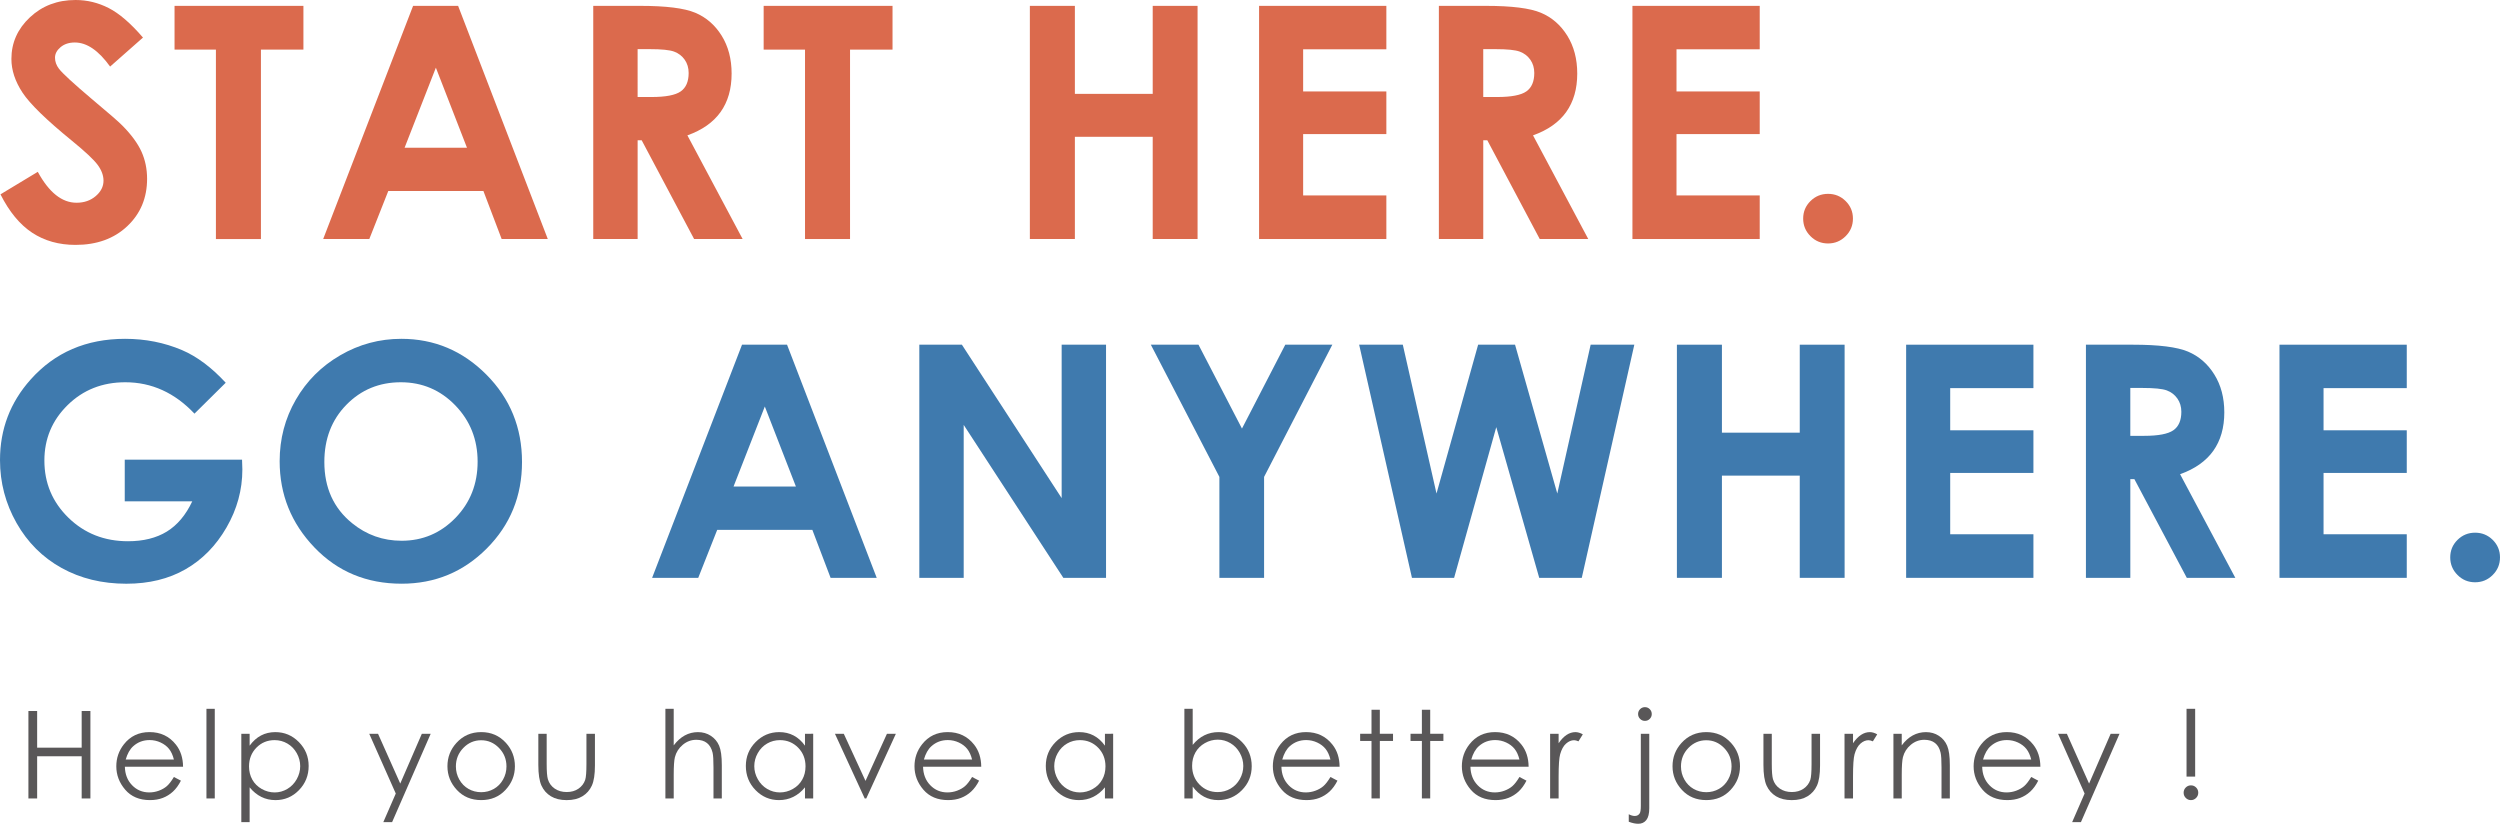 <?xml version="1.0" encoding="iso-8859-1"?>
<!-- Generator: Adobe Illustrator 16.0.0, SVG Export Plug-In . SVG Version: 6.00 Build 0)  -->
<!DOCTYPE svg PUBLIC "-//W3C//DTD SVG 1.1//EN" "http://www.w3.org/Graphics/SVG/1.1/DTD/svg11.dtd">
<svg version="1.1" id="&#x5716;&#x5C64;_1" xmlns="http://www.w3.org/2000/svg" xmlns:xlink="http://www.w3.org/1999/xlink" x="0px"
	 y="0px" width="246.441px" height="81.204px" viewBox="0 0 246.441 81.204" style="enable-background:new 0 0 246.441 81.204;"
	 xml:space="preserve">
<g>
	<g>
		<path style="fill:#DB6A4D;" d="M14.094,3.703l-3.24,2.859C9.717,4.979,8.559,4.188,7.379,4.188c-0.574,0-1.043,0.154-1.408,0.461
			C5.605,4.956,5.422,5.303,5.422,5.688c0,0.386,0.131,0.75,0.393,1.094C6.168,7.24,7.238,8.225,9.021,9.734
			c1.67,1.396,2.682,2.276,3.037,2.641c0.887,0.896,1.516,1.753,1.887,2.57c0.369,0.818,0.555,1.711,0.555,2.68
			c0,1.886-0.652,3.443-1.955,4.672c-1.303,1.229-3.004,1.844-5.1,1.844c-1.637,0-3.063-0.401-4.277-1.203s-2.256-2.063-3.121-3.781
			l3.678-2.219c1.105,2.031,2.379,3.047,3.818,3.047c0.752,0,1.383-0.219,1.895-0.656c0.51-0.438,0.766-0.942,0.766-1.516
			c0-0.521-0.193-1.041-0.578-1.563c-0.387-0.521-1.236-1.317-2.553-2.391c-2.504-2.041-4.121-3.617-4.852-4.727
			s-1.096-2.216-1.096-3.32c0-1.594,0.607-2.961,1.822-4.102S5.662,0,7.445,0c1.146,0,2.24,0.266,3.277,0.797
			S12.885,2.297,14.094,3.703z"/>
		<path style="fill:#DB6A4D;" d="M17.207,0.578H29.91v4.313h-4.188v18.672h-4.438V4.891h-4.078V0.578z"/>
		<path style="fill:#DB6A4D;" d="M40.721,0.578h4.438l8.84,22.984h-4.547l-1.799-4.734h-9.377l-1.871,4.734h-4.547L40.721,0.578z
			 M42.967,6.672l-3.084,7.891h6.15L42.967,6.672z"/>
		<path style="fill:#DB6A4D;" d="M58.479,0.578h4.635c2.539,0,4.348,0.227,5.424,0.68c1.078,0.453,1.943,1.206,2.6,2.258
			c0.654,1.053,0.982,2.297,0.982,3.734c0,1.511-0.361,2.773-1.086,3.789c-0.723,1.016-1.814,1.784-3.273,2.305l5.445,10.219h-4.783
			l-5.168-9.734h-0.4v9.734h-4.375V0.578z M62.854,9.563h1.371c1.391,0,2.35-0.183,2.873-0.549c0.525-0.365,0.787-0.972,0.787-1.818
			c0-0.502-0.129-0.938-0.389-1.309s-0.607-0.638-1.045-0.8c-0.436-0.162-1.234-0.243-2.398-0.243h-1.199V9.563z"/>
		<path style="fill:#DB6A4D;" d="M75.279,0.578h12.703v4.313h-4.188v18.672h-4.438V4.891h-4.078V0.578z"/>
		<path style="fill:#DB6A4D;" d="M101.52,0.578h4.438V9.25h7.672V0.578h4.422v22.984h-4.422V13.484h-7.672v10.078h-4.438V0.578z"/>
		<path style="fill:#DB6A4D;" d="M124.115,0.578h12.547v4.281h-8.203v4.156h8.203v4.203h-8.203v6.047h8.203v4.297h-12.547V0.578z"/>
		<path style="fill:#DB6A4D;" d="M141.838,0.578h4.635c2.539,0,4.348,0.227,5.424,0.68c1.078,0.453,1.943,1.206,2.6,2.258
			c0.654,1.053,0.982,2.297,0.982,3.734c0,1.511-0.361,2.773-1.086,3.789c-0.723,1.016-1.814,1.784-3.273,2.305l5.445,10.219h-4.783
			l-5.168-9.734h-0.4v9.734h-4.375V0.578z M146.213,9.563h1.371c1.391,0,2.35-0.183,2.873-0.549
			c0.525-0.365,0.787-0.972,0.787-1.818c0-0.502-0.129-0.938-0.389-1.309s-0.607-0.638-1.045-0.8
			c-0.436-0.162-1.234-0.243-2.398-0.243h-1.199V9.563z"/>
		<path style="fill:#DB6A4D;" d="M160.92,0.578h12.547v4.281h-8.203v4.156h8.203v4.203h-8.203v6.047h8.203v4.297H160.92V0.578z"/>
		<path style="fill:#DB6A4D;" d="M180.203,19.109c0.678,0,1.256,0.237,1.734,0.711c0.479,0.475,0.719,1.05,0.719,1.727
			c0,0.678-0.24,1.256-0.719,1.734S180.881,24,180.203,24s-1.256-0.24-1.734-0.719s-0.719-1.057-0.719-1.734
			c0-0.677,0.24-1.252,0.719-1.727C178.947,19.347,179.525,19.109,180.203,19.109z"/>
		<path style="fill:#3F7AAE;" d="M22.25,37.729l-3.08,3.047c-1.949-2.063-4.223-3.094-6.818-3.094c-2.264,0-4.158,0.75-5.686,2.25
			c-1.527,1.5-2.291,3.323-2.291,5.469c0,2.219,0.793,4.098,2.377,5.641c1.586,1.541,3.541,2.311,5.867,2.311
			c1.512,0,2.787-0.316,3.824-0.951c1.037-0.637,1.873-1.631,2.51-2.984h-6.656v-4.109h11.563l0.031,0.969
			c0,2.01-0.521,3.916-1.563,5.719c-1.041,1.801-2.391,3.176-4.047,4.123c-1.656,0.949-3.6,1.422-5.828,1.422
			c-2.385,0-4.514-0.518-6.383-1.555c-1.869-1.035-3.35-2.512-4.438-4.428C0.545,49.639,0,47.573,0,45.354
			c0-3.043,1.006-5.688,3.016-7.938C5.4,34.738,8.506,33.4,12.328,33.4c2,0,3.869,0.369,5.609,1.109
			C19.406,35.135,20.844,36.207,22.25,37.729z"/>
		<path style="fill:#3F7AAE;" d="M39.559,33.4c3.252,0,6.047,1.177,8.389,3.531c2.34,2.354,3.51,5.223,3.51,8.61
			c0,3.354-1.154,6.191-3.463,8.514c-2.311,2.324-5.111,3.484-8.404,3.484c-3.451,0-6.316-1.191-8.6-3.578
			c-2.283-2.385-3.424-5.217-3.424-8.498c0-2.199,0.531-4.219,1.594-6.063c1.064-1.844,2.525-3.305,4.387-4.383
			C35.406,33.939,37.41,33.4,39.559,33.4z M39.512,37.682c-2.127,0-3.916,0.739-5.365,2.219c-1.449,1.479-2.174,3.36-2.174,5.641
			c0,2.541,0.912,4.551,2.736,6.031c1.418,1.154,3.045,1.732,4.881,1.732c2.074,0,3.842-0.75,5.303-2.248
			c1.459-1.5,2.189-3.35,2.189-5.547c0-2.188-0.736-4.039-2.205-5.555C43.406,38.439,41.617,37.682,39.512,37.682z"/>
		<path style="fill:#3F7AAE;" d="M73.146,33.979h4.438l8.84,22.983h-4.547l-1.799-4.732h-9.377l-1.871,4.732h-4.547L73.146,33.979z
			 M75.393,40.072l-3.084,7.891h6.15L75.393,40.072z"/>
		<path style="fill:#3F7AAE;" d="M90.623,33.979h4.197l9.834,15.125V33.979h4.375v22.983h-4.209l-9.822-15.076v15.076h-4.375V33.979
			z"/>
		<path style="fill:#3F7AAE;" d="M113.445,33.979h4.697l4.287,8.268l4.27-8.268h4.637l-6.727,13.032v9.951h-4.406V47.01
			L113.445,33.979z"/>
		<path style="fill:#3F7AAE;" d="M133.98,33.979h4.303l3.322,14.672l4.104-14.672h3.639l4.164,14.672l3.289-14.672h4.305
			l-5.18,22.983h-4.195l-4.234-14.857l-4.156,14.857h-4.156L133.98,33.979z"/>
		<path style="fill:#3F7AAE;" d="M165.303,33.979h4.438v8.672h7.672v-8.672h4.422v22.983h-4.422V46.885h-7.672v10.076h-4.438V33.979
			z"/>
		<path style="fill:#3F7AAE;" d="M187.9,33.979h12.547v4.281h-8.203v4.157h8.203v4.203h-8.203v6.045h8.203v4.297H187.9V33.979z"/>
		<path style="fill:#3F7AAE;" d="M205.623,33.979h4.635c2.539,0,4.346,0.227,5.424,0.68c1.076,0.453,1.943,1.205,2.598,2.258
			c0.656,1.052,0.984,2.297,0.984,3.734c0,1.51-0.363,2.774-1.086,3.79c-0.725,1.016-1.814,1.783-3.273,2.305l5.445,10.217h-4.783
			l-5.168-9.732h-0.4v9.732h-4.375V33.979z M209.998,42.963h1.371c1.391,0,2.35-0.184,2.873-0.549
			c0.525-0.365,0.787-0.973,0.787-1.819c0-0.502-0.131-0.938-0.391-1.309s-0.607-0.639-1.043-0.801s-1.236-0.242-2.398-0.242h-1.199
			V42.963z"/>
		<path style="fill:#3F7AAE;" d="M224.703,33.979h12.547v4.281h-8.203v4.157h8.203v4.203h-8.203v6.045h8.203v4.297h-12.547V33.979z"
			/>
		<path style="fill:#3F7AAE;" d="M243.988,52.51c0.676,0,1.254,0.236,1.734,0.709c0.479,0.475,0.719,1.051,0.719,1.727
			c0,0.678-0.24,1.256-0.719,1.734c-0.48,0.48-1.059,0.719-1.734,0.719c-0.678,0-1.256-0.238-1.734-0.719
			c-0.48-0.479-0.719-1.057-0.719-1.734c0-0.676,0.238-1.252,0.719-1.727C242.732,52.747,243.311,52.51,243.988,52.51z"/>
	</g>
	<g>
		<path style="fill:#595758;" d="M2.801,70.088h0.861v3.615h4.389v-3.615h0.861v8.619H8.051v-4.16H3.662v4.16H2.801V70.088z"/>
		<path style="fill:#595758;" d="M17.143,76.592l0.691,0.363c-0.227,0.445-0.488,0.805-0.786,1.078
			c-0.297,0.273-0.631,0.48-1.003,0.623c-0.371,0.143-0.792,0.215-1.261,0.215c-1.04,0-1.854-0.342-2.439-1.023
			c-0.587-0.682-0.88-1.451-0.88-2.311c0-0.809,0.248-1.529,0.745-2.162c0.629-0.805,1.472-1.207,2.527-1.207
			c1.087,0,1.955,0.412,2.604,1.236c0.462,0.582,0.696,1.309,0.704,2.18h-5.736c0.016,0.74,0.252,1.348,0.71,1.82
			c0.457,0.473,1.022,0.711,1.695,0.711c0.324,0,0.641-0.057,0.947-0.17s0.568-0.264,0.783-0.449
			C16.659,77.309,16.893,77.008,17.143,76.592z M17.143,74.875c-0.109-0.438-0.269-0.787-0.479-1.049
			c-0.209-0.262-0.485-0.473-0.83-0.633c-0.344-0.16-0.706-0.24-1.085-0.24c-0.626,0-1.164,0.201-1.613,0.604
			c-0.329,0.293-0.577,0.732-0.745,1.318H17.143z"/>
		<path style="fill:#595758;" d="M20.351,69.872h0.82v8.836h-0.82V69.872z"/>
		<path style="fill:#595758;" d="M23.788,72.333h0.82v1.172c0.324-0.445,0.696-0.779,1.118-1.002
			c0.421-0.223,0.892-0.334,1.41-0.334c0.905,0,1.681,0.326,2.324,0.979s0.966,1.438,0.966,2.355c0,0.938-0.319,1.732-0.957,2.387
			s-1.408,0.982-2.31,0.982c-0.507,0-0.974-0.105-1.398-0.316c-0.426-0.211-0.81-0.525-1.153-0.943v3.428h-0.82V72.333z
			 M27.069,72.959c-0.709,0-1.307,0.248-1.792,0.742c-0.485,0.496-0.728,1.113-0.728,1.85c0,0.484,0.108,0.92,0.324,1.305
			c0.217,0.387,0.526,0.693,0.93,0.92s0.829,0.34,1.277,0.34c0.44,0,0.854-0.115,1.242-0.344s0.696-0.547,0.927-0.957
			c0.229-0.408,0.345-0.838,0.345-1.287c0-0.453-0.114-0.881-0.342-1.287c-0.229-0.406-0.535-0.721-0.921-0.945
			S27.525,72.959,27.069,72.959z"/>
		<path style="fill:#595758;" d="M36.398,72.333h0.867l2.19,4.908l2.128-4.908h0.873l-3.803,8.707h-0.866l1.227-2.816L36.398,72.333
			z"/>
		<path style="fill:#595758;" d="M47.436,72.168c0.982,0,1.796,0.355,2.441,1.066c0.587,0.648,0.881,1.416,0.881,2.303
			c0,0.891-0.311,1.668-0.931,2.334s-1.417,1-2.392,1c-0.979,0-1.777-0.334-2.397-1s-0.931-1.443-0.931-2.334
			c0-0.883,0.293-1.648,0.881-2.297C45.634,72.526,46.449,72.168,47.436,72.168z M47.433,72.971c-0.682,0-1.269,0.252-1.758,0.756
			c-0.49,0.504-0.735,1.113-0.735,1.828c0,0.461,0.111,0.891,0.335,1.289s0.525,0.705,0.905,0.922
			c0.381,0.217,0.798,0.326,1.253,0.326s0.872-0.109,1.253-0.326c0.38-0.217,0.682-0.523,0.905-0.922s0.335-0.828,0.335-1.289
			c0-0.715-0.246-1.324-0.738-1.828S48.11,72.971,47.433,72.971z"/>
		<path style="fill:#595758;" d="M53.069,72.333h0.82v2.977c0,0.727,0.039,1.227,0.117,1.5c0.117,0.391,0.342,0.699,0.672,0.926
			c0.331,0.227,0.725,0.34,1.183,0.34s0.846-0.111,1.165-0.332c0.318-0.221,0.539-0.51,0.66-0.869
			c0.082-0.246,0.123-0.768,0.123-1.564v-2.977h0.838v3.129c0,0.879-0.103,1.541-0.308,1.986s-0.514,0.793-0.926,1.045
			s-0.929,0.379-1.55,0.379s-1.14-0.127-1.556-0.379s-0.727-0.604-0.932-1.055s-0.308-1.129-0.308-2.035V72.333z"/>
		<path style="fill:#595758;" d="M65.592,69.872h0.82v3.604c0.332-0.438,0.697-0.766,1.096-0.982s0.83-0.324,1.295-0.324
			c0.477,0,0.899,0.121,1.269,0.363s0.642,0.566,0.817,0.975s0.264,1.049,0.264,1.92v3.281h-0.82v-3.041
			c0-0.734-0.029-1.225-0.088-1.471c-0.102-0.422-0.286-0.74-0.554-0.953s-0.618-0.318-1.052-0.318c-0.496,0-0.94,0.164-1.333,0.492
			s-0.651,0.734-0.776,1.219c-0.078,0.313-0.117,0.891-0.117,1.734v2.338h-0.82V69.872z"/>
		<path style="fill:#595758;" d="M80.162,72.333v6.375h-0.809v-1.096c-0.344,0.418-0.729,0.732-1.157,0.943
			s-0.896,0.316-1.403,0.316c-0.902,0-1.673-0.328-2.312-0.982s-0.958-1.449-0.958-2.387c0-0.918,0.322-1.703,0.967-2.355
			s1.42-0.979,2.326-0.979c0.523,0,0.997,0.111,1.421,0.334s0.796,0.557,1.116,1.002v-1.172H80.162z M76.884,72.959
			c-0.456,0-0.878,0.111-1.265,0.336c-0.386,0.225-0.693,0.539-0.921,0.945c-0.229,0.406-0.343,0.834-0.343,1.287
			c0,0.449,0.115,0.879,0.346,1.287c0.229,0.41,0.539,0.729,0.927,0.957c0.389,0.229,0.805,0.344,1.25,0.344
			c0.448,0,0.874-0.113,1.276-0.34c0.401-0.227,0.711-0.533,0.927-0.92c0.217-0.385,0.325-0.82,0.325-1.305
			c0-0.736-0.243-1.354-0.729-1.85C78.191,73.208,77.594,72.959,76.884,72.959z"/>
		<path style="fill:#595758;" d="M82.305,72.333h0.873l2.14,4.646l2.114-4.646h0.879l-2.918,6.375H85.24L82.305,72.333z"/>
		<path style="fill:#595758;" d="M95.825,76.592l0.691,0.363c-0.227,0.445-0.488,0.805-0.786,1.078
			c-0.297,0.273-0.631,0.48-1.003,0.623c-0.371,0.143-0.792,0.215-1.261,0.215c-1.04,0-1.854-0.342-2.439-1.023
			c-0.587-0.682-0.88-1.451-0.88-2.311c0-0.809,0.248-1.529,0.745-2.162c0.629-0.805,1.472-1.207,2.527-1.207
			c1.087,0,1.955,0.412,2.604,1.236c0.462,0.582,0.696,1.309,0.704,2.18h-5.736c0.016,0.74,0.252,1.348,0.71,1.82
			c0.457,0.473,1.022,0.711,1.695,0.711c0.324,0,0.641-0.057,0.947-0.17s0.568-0.264,0.783-0.449
			C95.342,77.309,95.575,77.008,95.825,76.592z M95.825,74.875c-0.109-0.438-0.269-0.787-0.479-1.049
			c-0.209-0.262-0.485-0.473-0.83-0.633c-0.344-0.16-0.706-0.24-1.085-0.24c-0.626,0-1.164,0.201-1.613,0.604
			c-0.329,0.293-0.577,0.732-0.745,1.318H95.825z"/>
		<path style="fill:#595758;" d="M109.73,72.333v6.375h-0.809v-1.096c-0.344,0.418-0.729,0.732-1.157,0.943
			s-0.896,0.316-1.403,0.316c-0.902,0-1.673-0.328-2.312-0.982s-0.958-1.449-0.958-2.387c0-0.918,0.322-1.703,0.967-2.355
			s1.42-0.979,2.326-0.979c0.523,0,0.997,0.111,1.421,0.334s0.796,0.557,1.116,1.002v-1.172H109.73z M106.452,72.959
			c-0.456,0-0.878,0.111-1.265,0.336c-0.386,0.225-0.693,0.539-0.921,0.945c-0.229,0.406-0.343,0.834-0.343,1.287
			c0,0.449,0.115,0.879,0.346,1.287c0.229,0.41,0.539,0.729,0.927,0.957c0.389,0.229,0.805,0.344,1.25,0.344
			c0.448,0,0.874-0.113,1.276-0.34c0.401-0.227,0.711-0.533,0.927-0.92c0.217-0.385,0.325-0.82,0.325-1.305
			c0-0.736-0.243-1.354-0.729-1.85C107.76,73.208,107.162,72.959,106.452,72.959z"/>
		<path style="fill:#595758;" d="M116.752,78.708v-8.836h0.82v3.557c0.344-0.422,0.728-0.738,1.153-0.947
			c0.425-0.209,0.892-0.313,1.398-0.313c0.901,0,1.672,0.326,2.31,0.98s0.957,1.449,0.957,2.383c0,0.922-0.322,1.709-0.966,2.361
			s-1.419,0.979-2.324,0.979c-0.519,0-0.989-0.111-1.41-0.334c-0.422-0.223-0.794-0.557-1.118-1.002v1.172H116.752z M120.033,78.081
			c0.456,0,0.877-0.113,1.263-0.338s0.692-0.539,0.921-0.945c0.228-0.406,0.342-0.836,0.342-1.289s-0.115-0.885-0.345-1.295
			c-0.23-0.41-0.539-0.73-0.927-0.959s-0.802-0.342-1.242-0.342c-0.448,0-0.874,0.113-1.277,0.342s-0.713,0.537-0.93,0.924
			c-0.216,0.387-0.324,0.822-0.324,1.307c0,0.738,0.242,1.355,0.728,1.852S119.324,78.081,120.033,78.081z"/>
		<path style="fill:#595758;" d="M131.151,76.592l0.691,0.363c-0.227,0.445-0.488,0.805-0.786,1.078
			c-0.297,0.273-0.631,0.48-1.003,0.623c-0.371,0.143-0.792,0.215-1.261,0.215c-1.04,0-1.854-0.342-2.439-1.023
			c-0.587-0.682-0.88-1.451-0.88-2.311c0-0.809,0.248-1.529,0.745-2.162c0.629-0.805,1.472-1.207,2.527-1.207
			c1.087,0,1.955,0.412,2.604,1.236c0.462,0.582,0.696,1.309,0.704,2.18h-5.736c0.016,0.74,0.252,1.348,0.71,1.82
			c0.457,0.473,1.022,0.711,1.695,0.711c0.324,0,0.641-0.057,0.947-0.17s0.568-0.264,0.783-0.449
			C130.668,77.309,130.901,77.008,131.151,76.592z M131.151,74.875c-0.109-0.438-0.269-0.787-0.479-1.049
			c-0.209-0.262-0.485-0.473-0.83-0.633c-0.344-0.16-0.706-0.24-1.085-0.24c-0.626,0-1.164,0.201-1.613,0.604
			c-0.329,0.293-0.577,0.732-0.745,1.318H131.151z"/>
		<path style="fill:#595758;" d="M135.198,69.965h0.82v2.367h1.301v0.709h-1.301v5.666h-0.82v-5.666h-1.119v-0.709h1.119V69.965z"/>
		<path style="fill:#595758;" d="M140.164,69.965h0.82v2.367h1.301v0.709h-1.301v5.666h-0.82v-5.666h-1.119v-0.709h1.119V69.965z"/>
		<path style="fill:#595758;" d="M149.783,76.592l0.691,0.363c-0.227,0.445-0.488,0.805-0.786,1.078
			c-0.297,0.273-0.631,0.48-1.003,0.623c-0.371,0.143-0.792,0.215-1.261,0.215c-1.04,0-1.854-0.342-2.439-1.023
			c-0.587-0.682-0.88-1.451-0.88-2.311c0-0.809,0.248-1.529,0.745-2.162c0.629-0.805,1.472-1.207,2.527-1.207
			c1.087,0,1.955,0.412,2.604,1.236c0.462,0.582,0.696,1.309,0.704,2.18h-5.736c0.016,0.74,0.252,1.348,0.71,1.82
			c0.457,0.473,1.022,0.711,1.695,0.711c0.324,0,0.641-0.057,0.947-0.17s0.568-0.264,0.783-0.449
			C149.3,77.309,149.533,77.008,149.783,76.592z M149.783,74.875c-0.109-0.438-0.269-0.787-0.479-1.049
			c-0.209-0.262-0.485-0.473-0.83-0.633c-0.344-0.16-0.706-0.24-1.085-0.24c-0.626,0-1.164,0.201-1.613,0.604
			c-0.329,0.293-0.577,0.732-0.745,1.318H149.783z"/>
		<path style="fill:#595758;" d="M152.805,72.333h0.838v0.932c0.25-0.367,0.514-0.643,0.791-0.824s0.566-0.271,0.867-0.271
			c0.227,0,0.469,0.072,0.727,0.217l-0.428,0.691c-0.172-0.074-0.316-0.111-0.434-0.111c-0.273,0-0.537,0.111-0.791,0.336
			s-0.447,0.574-0.58,1.047c-0.102,0.363-0.152,1.098-0.152,2.203v2.156h-0.838V72.333z"/>
		<path style="fill:#595758;" d="M161.747,72.333h0.832v7.336c0,0.535-0.097,0.924-0.29,1.168s-0.458,0.367-0.794,0.367
			c-0.277,0-0.59-0.066-0.938-0.199v-0.738c0.219,0.113,0.416,0.17,0.592,0.17c0.223,0,0.389-0.092,0.498-0.275
			c0.066-0.117,0.1-0.361,0.1-0.732V72.333z M162.151,69.708c0.188,0,0.347,0.066,0.478,0.199s0.196,0.293,0.196,0.48
			c0,0.184-0.065,0.342-0.196,0.475s-0.29,0.199-0.478,0.199s-0.347-0.066-0.478-0.199s-0.196-0.291-0.196-0.475
			c0-0.188,0.065-0.348,0.196-0.48S161.964,69.708,162.151,69.708z"/>
		<path style="fill:#595758;" d="M168.201,72.168c0.982,0,1.796,0.355,2.441,1.066c0.587,0.648,0.881,1.416,0.881,2.303
			c0,0.891-0.311,1.668-0.931,2.334s-1.417,1-2.392,1c-0.979,0-1.777-0.334-2.397-1s-0.931-1.443-0.931-2.334
			c0-0.883,0.293-1.648,0.881-2.297C166.399,72.526,167.215,72.168,168.201,72.168z M168.198,72.971
			c-0.682,0-1.269,0.252-1.758,0.756c-0.49,0.504-0.735,1.113-0.735,1.828c0,0.461,0.111,0.891,0.335,1.289s0.525,0.705,0.905,0.922
			c0.381,0.217,0.798,0.326,1.253,0.326s0.872-0.109,1.253-0.326c0.38-0.217,0.682-0.523,0.905-0.922s0.335-0.828,0.335-1.289
			c0-0.715-0.246-1.324-0.738-1.828S168.876,72.971,168.198,72.971z"/>
		<path style="fill:#595758;" d="M173.836,72.333h0.82v2.977c0,0.727,0.039,1.227,0.117,1.5c0.117,0.391,0.342,0.699,0.672,0.926
			c0.331,0.227,0.725,0.34,1.183,0.34s0.846-0.111,1.165-0.332c0.318-0.221,0.539-0.51,0.66-0.869
			c0.082-0.246,0.123-0.768,0.123-1.564v-2.977h0.838v3.129c0,0.879-0.103,1.541-0.308,1.986s-0.514,0.793-0.926,1.045
			s-0.929,0.379-1.55,0.379s-1.14-0.127-1.556-0.379s-0.727-0.604-0.932-1.055s-0.308-1.129-0.308-2.035V72.333z"/>
		<path style="fill:#595758;" d="M181.826,72.333h0.838v0.932c0.25-0.367,0.514-0.643,0.791-0.824s0.566-0.271,0.867-0.271
			c0.227,0,0.469,0.072,0.727,0.217l-0.428,0.691c-0.172-0.074-0.316-0.111-0.434-0.111c-0.273,0-0.537,0.111-0.791,0.336
			s-0.447,0.574-0.58,1.047c-0.102,0.363-0.152,1.098-0.152,2.203v2.156h-0.838V72.333z"/>
		<path style="fill:#595758;" d="M186.646,72.333h0.82v1.143c0.328-0.438,0.691-0.766,1.09-0.982s0.832-0.324,1.301-0.324
			c0.477,0,0.899,0.121,1.269,0.363s0.642,0.568,0.817,0.979s0.264,1.049,0.264,1.916v3.281h-0.82v-3.041
			c0-0.734-0.03-1.225-0.091-1.471c-0.096-0.422-0.278-0.74-0.548-0.953s-0.621-0.318-1.055-0.318c-0.496,0-0.94,0.164-1.333,0.492
			s-0.651,0.734-0.776,1.219c-0.078,0.316-0.117,0.895-0.117,1.734v2.338h-0.82V72.333z"/>
		<path style="fill:#595758;" d="M200.231,76.592l0.691,0.363c-0.227,0.445-0.488,0.805-0.786,1.078
			c-0.297,0.273-0.631,0.48-1.003,0.623c-0.371,0.143-0.792,0.215-1.261,0.215c-1.04,0-1.854-0.342-2.439-1.023
			c-0.587-0.682-0.88-1.451-0.88-2.311c0-0.809,0.248-1.529,0.745-2.162c0.629-0.805,1.472-1.207,2.527-1.207
			c1.087,0,1.955,0.412,2.604,1.236c0.462,0.582,0.696,1.309,0.704,2.18h-5.736c0.016,0.74,0.252,1.348,0.71,1.82
			c0.457,0.473,1.022,0.711,1.695,0.711c0.324,0,0.641-0.057,0.947-0.17s0.568-0.264,0.783-0.449
			C199.748,77.309,199.981,77.008,200.231,76.592z M200.231,74.875c-0.109-0.438-0.269-0.787-0.479-1.049
			c-0.209-0.262-0.485-0.473-0.83-0.633c-0.344-0.16-0.706-0.24-1.085-0.24c-0.626,0-1.164,0.201-1.613,0.604
			c-0.329,0.293-0.577,0.732-0.745,1.318H200.231z"/>
		<path style="fill:#595758;" d="M202.877,72.333h0.867l2.19,4.908l2.128-4.908h0.873l-3.803,8.707h-0.866l1.227-2.816
			L202.877,72.333z"/>
		<path style="fill:#595758;" d="M215.975,77.418c0.199,0,0.369,0.07,0.51,0.211s0.211,0.313,0.211,0.516
			c0,0.199-0.07,0.369-0.211,0.512s-0.311,0.215-0.51,0.215s-0.369-0.072-0.51-0.215s-0.211-0.313-0.211-0.512
			c0-0.203,0.07-0.375,0.211-0.516S215.775,77.418,215.975,77.418z M216.391,69.872v6.68h-0.85v-6.68H216.391z"/>
	</g>
</g>
</svg>
